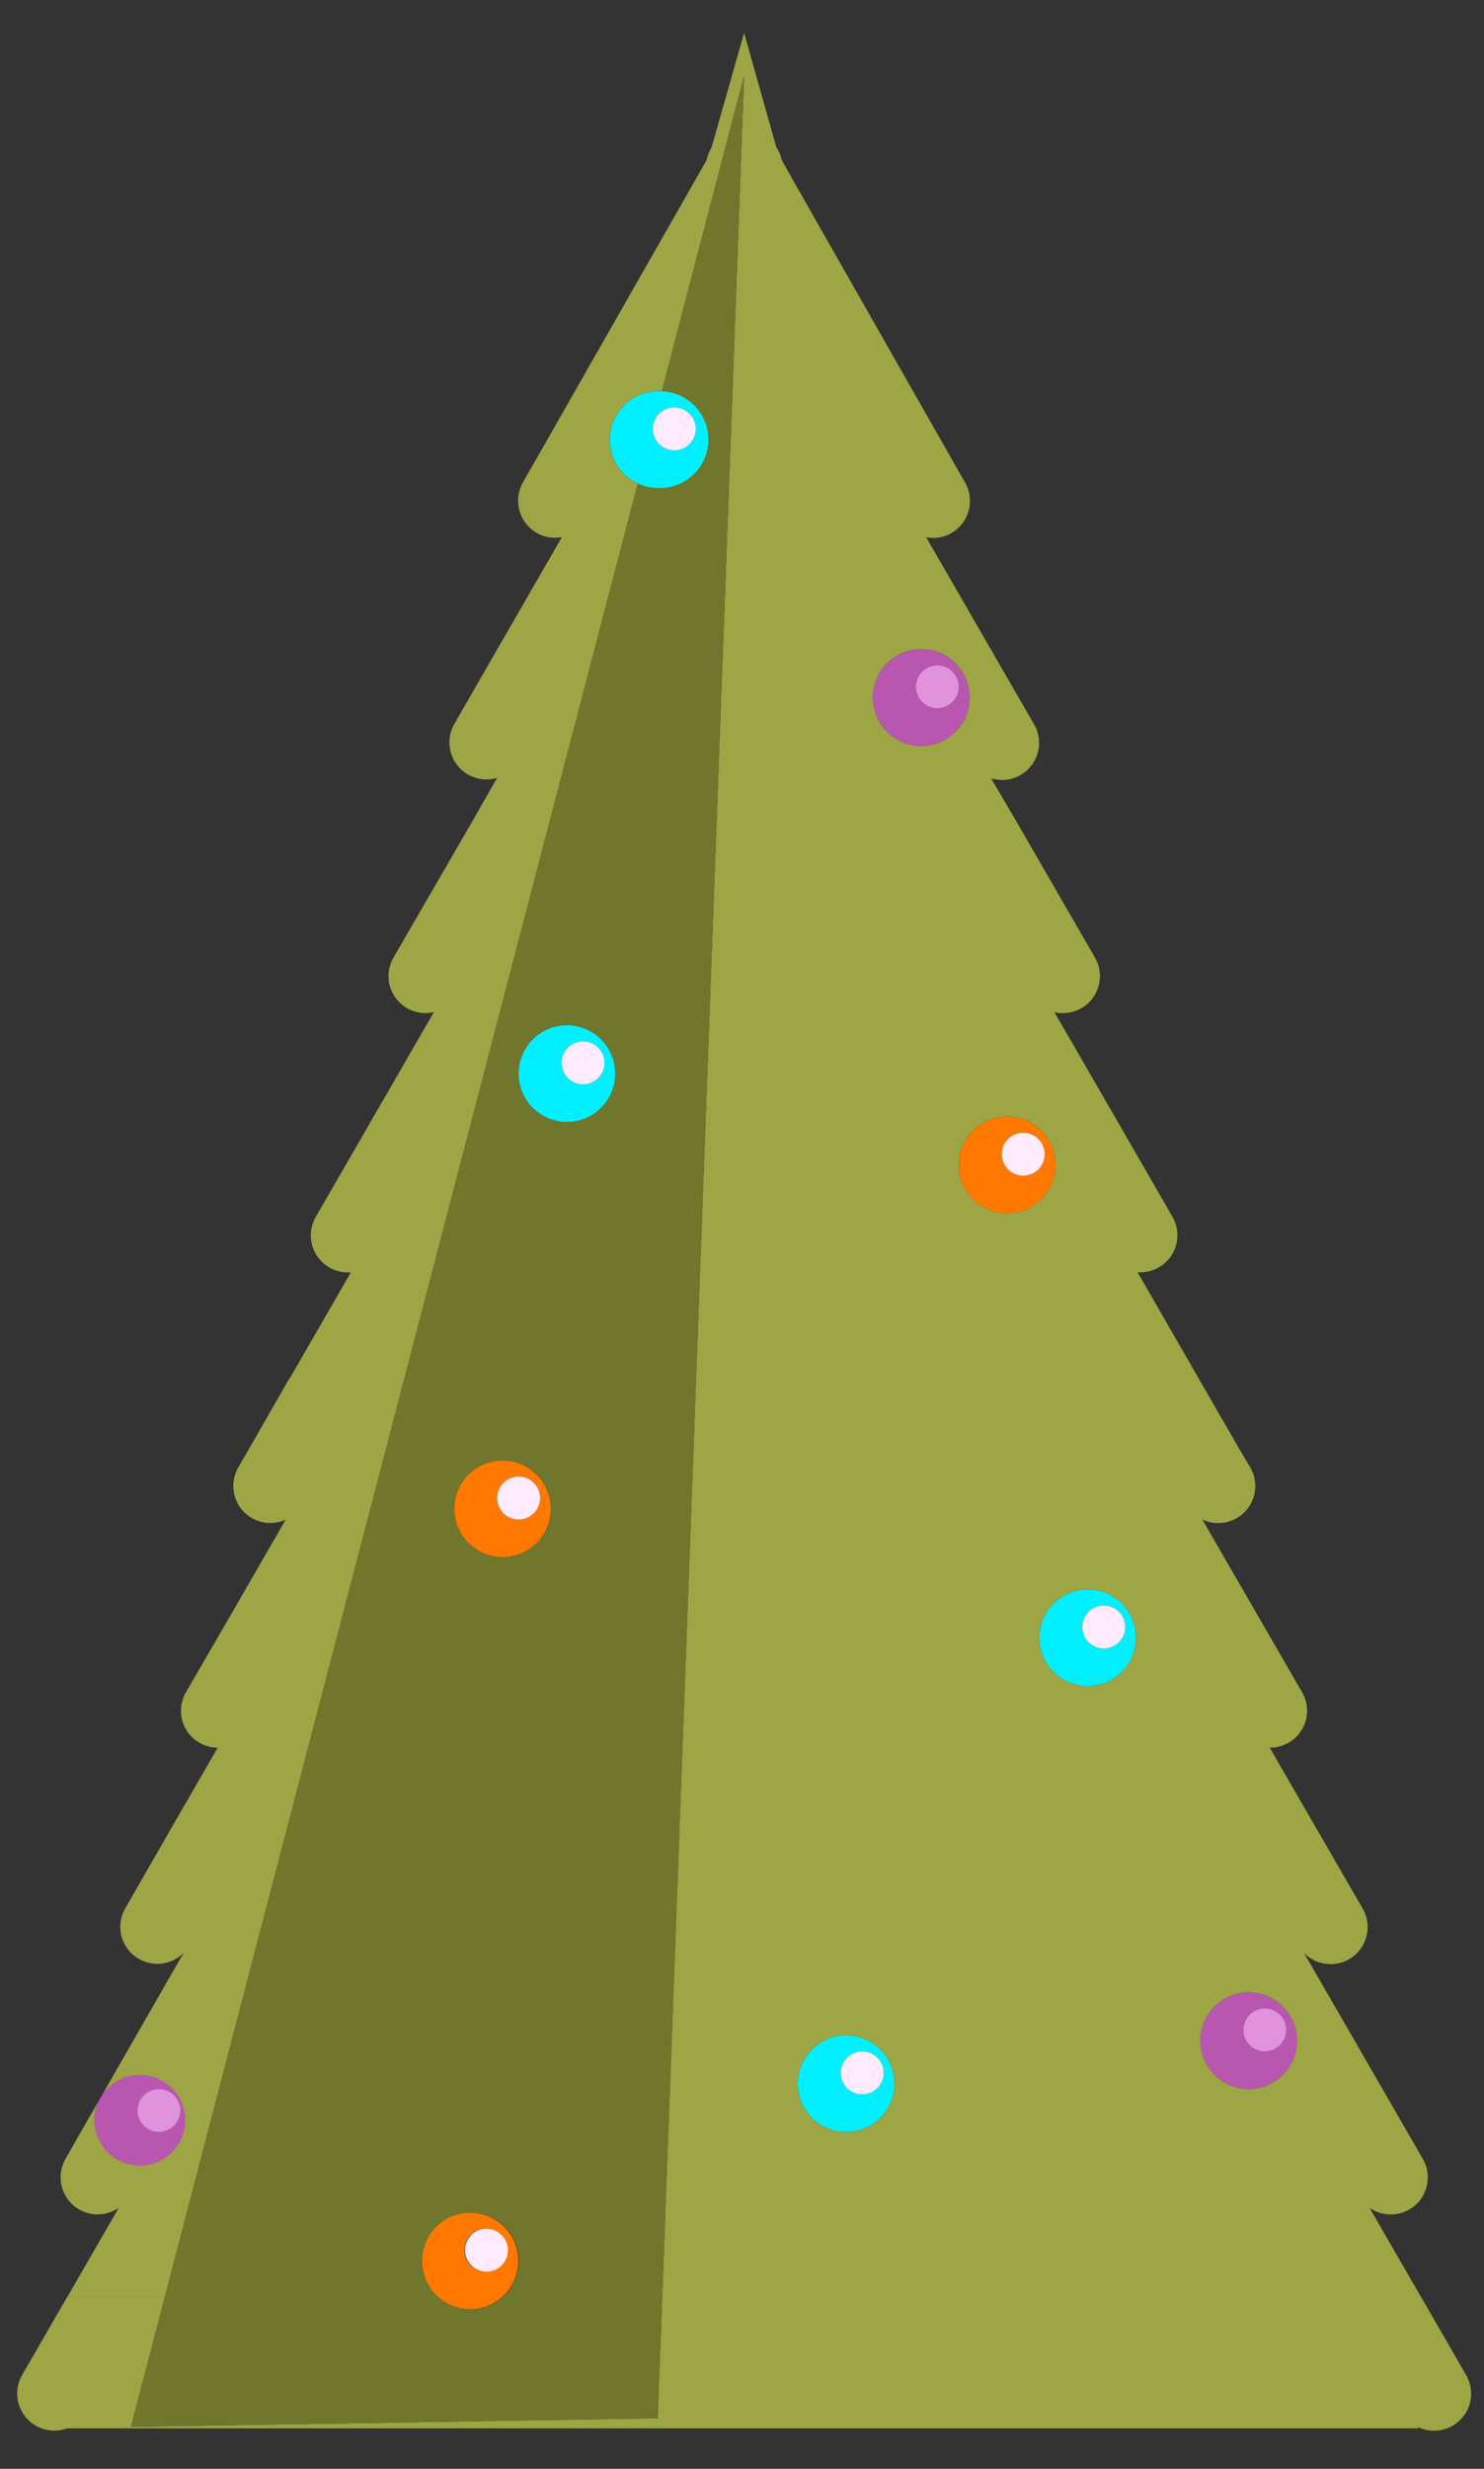 <svg id="Слой_1" data-name="Слой 1" xmlns="http://www.w3.org/2000/svg" viewBox="0 0 276.44 459.52" style="width: 5.93%">
    <rect x="0" y="0" width="276.44" height="459.52" fill="#333333" stroke="none"/>
    <g class="fir">
        <path d="M93.39,276.71a4,4,0,1,1,4-4,4,4,0,0,1-4,4m-3-11a9,9,0,1,0,9,9,9,9,0,0,0-9-9" transform="translate(3.22 6.12)" style="fill:#ff7800"/>
        <path d="M93.39,268.71a4,4,0,1,0,4,4,4,4,0,0,0-4-4" transform="translate(3.22 6.12)" style="fill:#ffebfd"/>
        <path d="M202.39,300.71a4,4,0,1,1,4-4,4,4,0,0,1-4,4m-3-11a9,9,0,1,0,9,9,9,9,0,0,0-9-9" transform="translate(3.22 6.12)" style="fill:#00f0ff"/>
        <path d="M202.39,292.71a4,4,0,1,0,4,4,4,4,0,0,0-4-4" transform="translate(3.22 6.12)" style="fill:#ffebfd"/>
        <path d="M157.39,383.71a4,4,0,1,1,4-4,4,4,0,0,1-4,4m-3-11a9,9,0,1,0,9,9,9,9,0,0,0-9-9" transform="translate(3.22 6.12)" style="fill:#00f0ff"/>
        <path d="M157.39,375.71a4,4,0,1,0,4,4,4,4,0,0,0-4-4" transform="translate(3.22 6.12)" style="fill:#ffebfd"/>
        <path d="M90.39,421.46h-12a9,9,0,0,0,11.9,0m-3-4.75a4,4,0,1,1,4-4,4,4,0,0,1-4,4m-3-11a9,9,0,0,0-6,15.75h12a9,9,0,0,0-6-15.75" transform="translate(3.22 6.12)" style="fill:#ff7800"/>
        <path d="M87.39,408.71a4,4,0,1,0,4,4,4,4,0,0,0-4-4" transform="translate(3.22 6.12)" style="fill:#ffebfd"/>
        <path d="M232.39,375.71a4,4,0,1,1,4-4,4,4,0,0,1-4,4m-3-11a9,9,0,1,0,9,9,9,9,0,0,0-9-9" transform="translate(3.22 6.12)" style="fill:#b856b0"/>
        <path d="M232.39,367.71a4,4,0,1,0,4,4,4,4,0,0,0-4-4" transform="translate(3.22 6.12)" style="fill:#e092da"/>
        <path d="M26.39,390.71a4,4,0,1,1,4-4,4,4,0,0,1-4,4m-3-11A9,9,0,0,0,15.7,384l-.21.35a9,9,0,1,0,7.9-4.68" transform="translate(3.22 6.12)" style="fill:#b856b0"/>
        <path d="M26.39,382.71a4,4,0,1,0,4,4,4,4,0,0,0-4-4" transform="translate(3.22 6.12)" style="fill:#e092da"/>
        <path d="M261.51,421.46H120.13L119.3,444l-98.12,1.6,6.3-24.13H9.26L.92,435.91A6.91,6.91,0,0,0,2,444.26a7.55,7.55,0,0,0,1.46,1.12,6.89,6.89,0,0,0,5.79.49H261l-.07-.23a7.06,7.06,0,0,0,3,.66,6.86,6.86,0,0,0,3.45-.92h0a6.9,6.9,0,0,0,2.51-9.43h0l-8.34-14.45M154.39,390.71a9,9,0,1,1,9-9,9,9,0,0,1-9,9m75-8a9,9,0,1,1,9-9,9,9,0,0,1-9,9m-30-75a9,9,0,1,1,9-9,9,9,0,0,1-9,9m-15-88a9,9,0,1,1,9-9,9,9,0,0,1-9,9m-16-87a9,9,0,1,1,9-9,9,9,0,0,1-9,9M135.39,0l-5.94,20.9-.14.48a7.12,7.12,0,0,0-.9,2.3l-2.08,3.65L94.22,83.62a6.92,6.92,0,0,0,2.53,9.44,6.77,6.77,0,0,0,3.4.91,7.07,7.07,0,0,0,1.3-.13L81.39,128.66a6.9,6.9,0,0,0,8,10l-.72,1.25L85,146.35,70.09,172.09a6.89,6.89,0,0,0,7.51,10.18l-1.92,3.33L55.62,220.35a6.9,6.9,0,0,0,6,10.37h.51L51.39,249.33l-1,1.63-6.48,11.3-2.77,4.79a6.9,6.9,0,0,0-.75,4.81,7.52,7.52,0,0,0,.5,1.52A6.89,6.89,0,0,0,50,276.73h0l-10.85,18.8-7.72,13.31a6.87,6.87,0,0,0,5.9,10.34h0l-8.86,15.35L20.15,349A6.9,6.9,0,0,0,31,357.36l-2.49,4.31L15.7,384a8.45,8.45,0,1,1-.21.35l-4,6.95L9,395.69a6.9,6.9,0,0,0,9.9,9.13l-7.39,12.8-2.22,3.84H27.48L115.6,83.87a9,9,0,0,1,3.79-17.16h.68L135.39,8,120.13,421.46H261.51l-9.61-16.64a6.9,6.9,0,0,0,9.91-9.13l-22.13-38.33A6.9,6.9,0,0,0,250.55,349L233.3,319.17h.09a6.87,6.87,0,0,0,5.93-10.34l-14.15-24.47-4.41-7.64a6.8,6.8,0,0,0,2.91.65,6.89,6.89,0,0,0,6-10.37l-2.8-4.74L220.39,251l-.94-1.63L208.69,230.7h.52a6.79,6.79,0,0,0,3.46-.94,6.89,6.89,0,0,0,2.51-9.42h0l-15.33-26.56-6.66-11.51a6.77,6.77,0,0,0,1.55.18,6.89,6.89,0,0,0,6-10.36l-13.19-22.82-1.64-2.84L182.13,140l-.72-1.25a6.79,6.79,0,0,0,2,.31,6.9,6.9,0,0,0,6-10.36l-20.1-34.82a7.07,7.07,0,0,0,1.3.13,6.77,6.77,0,0,0,3.4-.91h0a6.91,6.91,0,0,0,2.52-9.44l-2-3.52-8.85-15.53L144.45,27.33l-2.06-3.7a6.81,6.81,0,0,0-1-2.37l-.1-.35L135.39,0" transform="translate(3.22 6.12)" style="fill:#9da544"/>
        <path d="M120.13,421.46H90.39a9,9,0,0,1-11.9,0h-51l-6.3,24.13,98.12-1.6.83-22.53M90.39,283.71a9,9,0,1,1,9-9,9,9,0,0,1-9,9m12-81a9,9,0,1,1,9-9,9,9,0,0,1-9,9M135.39,8l-15.32,58.7a9,9,0,1,1-4.47,17.13L27.48,421.46h51a9,9,0,1,1,12.7-.8,10.06,10.06,0,0,1-.8.8h29.79L135.39,8" transform="translate(3.22 6.12)" style="fill:#70762b"/>
        <path d="M171.39,125.71a4,4,0,1,1,4-4,4,4,0,0,1-4,4m-3-11a9,9,0,1,0,9,9,9,9,0,0,0-9-9" transform="translate(3.22 6.12)" style="fill:#b856b0"/>
        <path d="M171.39,117.71a4,4,0,1,0,4,4,4,4,0,0,0-4-4" transform="translate(3.22 6.12)" style="fill:#e092da"/>
        <path d="M122.39,77.71a4,4,0,1,1,4-4,4,4,0,0,1-4,4m-3-11a9,9,0,0,0-3.79,17.16,8.88,8.88,0,0,0,3.79.84,9,9,0,1,0,.68-18h-.68" transform="translate(3.22 6.12)" style="fill:#00f0ff"/>
        <path d="M122.39,69.71a4,4,0,1,0,4,4,4,4,0,0,0-4-4" transform="translate(3.22 6.12)" style="fill:#ffebfd"/>
        <path d="M105.39,195.71a4,4,0,1,1,4-4,4,4,0,0,1-4,4m-3-11a9,9,0,1,0,9,9,9,9,0,0,0-9-9" transform="translate(3.22 6.12)" style="fill:#00f0ff"/>
        <path d="M105.39,187.71a4,4,0,1,0,4,4,4,4,0,0,0-4-4" transform="translate(3.22 6.12)" style="fill:#ffebfd"/>
        <path d="M187.39,212.71a4,4,0,1,1,4-4,4,4,0,0,1-4,4m-3-11a9,9,0,1,0,9,9,9,9,0,0,0-9-9" transform="translate(3.22 6.12)" style="fill:#ff7800"/>
        <path d="M187.39,204.71a4,4,0,1,0,4,4,4,4,0,0,0-4-4" transform="translate(3.22 6.12)" style="fill:#ffebfd"/>
    </g>
    <path class="outline" d="M263.48,453.4a9.72,9.72,0,0,1-2.88-.44H9.32a9.77,9.77,0,0,1-7.66-.86,10.08,10.08,0,0,1-2.07-1.59,9.79,9.79,0,0,1-1.52-11.72L12.94,413A9.74,9.74,0,0,1,6.55,409a9.76,9.76,0,0,1-.42-10.42l18.53-32.1a9.62,9.62,0,0,1-5.7-2.75,9.72,9.72,0,0,1-1.57-11.8l15.36-26.62a9.69,9.69,0,0,1-4.1-13.6L44.5,284.23a9.73,9.73,0,0,1-6.61-5.37,10,10,0,0,1-.71-2.14,9.7,9.7,0,0,1,1.12-6.85l19-32.86a9.74,9.74,0,0,1-4.48-13.8L72.5,189.05l0,0a9.68,9.68,0,0,1-6.27-7,9.66,9.66,0,0,1,1.07-7.1l16.87-29.21a9.73,9.73,0,0,1-5.61-14.21l17.91-31a9.5,9.5,0,0,1-1.48-.7,9.76,9.76,0,0,1-3.57-13.31l34-59.56a9.76,9.76,0,0,1,.94-2.38L135-6.12,143.6,24.4a10.22,10.22,0,0,1,1,2.47l34,59.64a9.73,9.73,0,0,1-3.57,13.29l-.36.2a11.23,11.23,0,0,1-1.12.5l17.91,31a9.72,9.72,0,0,1-3.54,13.3,10,10,0,0,1-2.07.9L202.74,175a9.73,9.73,0,0,1-3.5,13.29,10.14,10.14,0,0,1-1.74.8l19.72,34.17a9.71,9.71,0,0,1-3.52,13.3,8.89,8.89,0,0,1-1,.5l19,32.85a9.72,9.72,0,0,1-3.53,13.3,9.49,9.49,0,0,1-2.67,1.06l15.85,27.47A9.71,9.71,0,0,1,237.87,325c-.2.12-.41.23-.62.33l15.37,26.61a9.75,9.75,0,0,1-3.54,13.3,9.58,9.58,0,0,1-3.74,1.25l18.54,32.1a9.74,9.74,0,0,1-3.53,13.3,9.57,9.57,0,0,1-3.29,1.19l14.85,25.73a9.74,9.74,0,0,1-8.43,14.62ZM256,444.62l5.73,2.72a4.14,4.14,0,0,0,3.78-.16,4.07,4.07,0,0,0,1.5-5.56h0l-24.3-42.1,10.43,7.26a4.13,4.13,0,0,0,4.37.18A4.07,4.07,0,0,0,259,401.4L225.84,344l15.46,15.62a4.13,4.13,0,0,0,4.93.66,4.08,4.08,0,0,0,1.48-5.56l-19.85-34.37,5.18.25a4.12,4.12,0,0,0,2-.56,4,4,0,0,0,1.44-5.52l-23-39.9,8.15,3.79a4.08,4.08,0,0,0,3.75-.17,4.07,4.07,0,0,0,1.48-5.55l-23.66-41,5.37.42a4.07,4.07,0,0,0,4.23-3,4.12,4.12,0,0,0-.42-3.09l-25.24-43.72,6.35,1.46a4.05,4.05,0,0,0,2.95-.45,4,4,0,0,0,1.46-5.54L175,138.16l6.91,2.13a4.09,4.09,0,0,0,3.23-.36,4.07,4.07,0,0,0,1.49-5.56L163.37,94.16l6.1,1.19a4,4,0,0,0,2.74-.46l.12-.06a4.09,4.09,0,0,0,1.38-5.5l-34.45-60.4-.09-.45a4.11,4.11,0,0,0-.57-1.41l-.24-.36L135,14.7l-3.45,12.12-.21.34a4.1,4.1,0,0,0-.53,1.36l-.09.45L96.29,89.31a4.08,4.08,0,0,0,1.49,5.58,4,4,0,0,0,2.74.46l6.1-1.19-23.2,40.21a4.06,4.06,0,0,0,3.51,6.11,3.87,3.87,0,0,0,1.21-.19l6.93-2.16L72.15,177.8a4.06,4.06,0,0,0,4.42,6l6.35-1.47L57.69,226.06a4.06,4.06,0,0,0,3.8,6.1l5.34-.39L43.21,272.71a4,4,0,0,0-.47,2.87,4.21,4.21,0,0,0,.29.89,4.06,4.06,0,0,0,5.4,2l8.15-3.8-23,39.9a4.13,4.13,0,0,0-.56,2.08,4.05,4.05,0,0,0,4,4l5.16-.28L22.3,354.75a4,4,0,0,0,.65,4.93,4.08,4.08,0,0,0,4.28.92,3.88,3.88,0,0,0,1.46-1L44.16,344,11,401.4a4.09,4.09,0,0,0,.18,4.35,3.92,3.92,0,0,0,1.3,1.2,4.11,4.11,0,0,0,4.36-.17l10.37-7.18L3,441.62a4.07,4.07,0,0,0,.63,4.9,4.38,4.38,0,0,0,.87.67,4.06,4.06,0,0,0,3.39.28l.47-.18H256.79Z" transform="translate(3.22 6.12)" style="fill: transparent"/>
</svg>